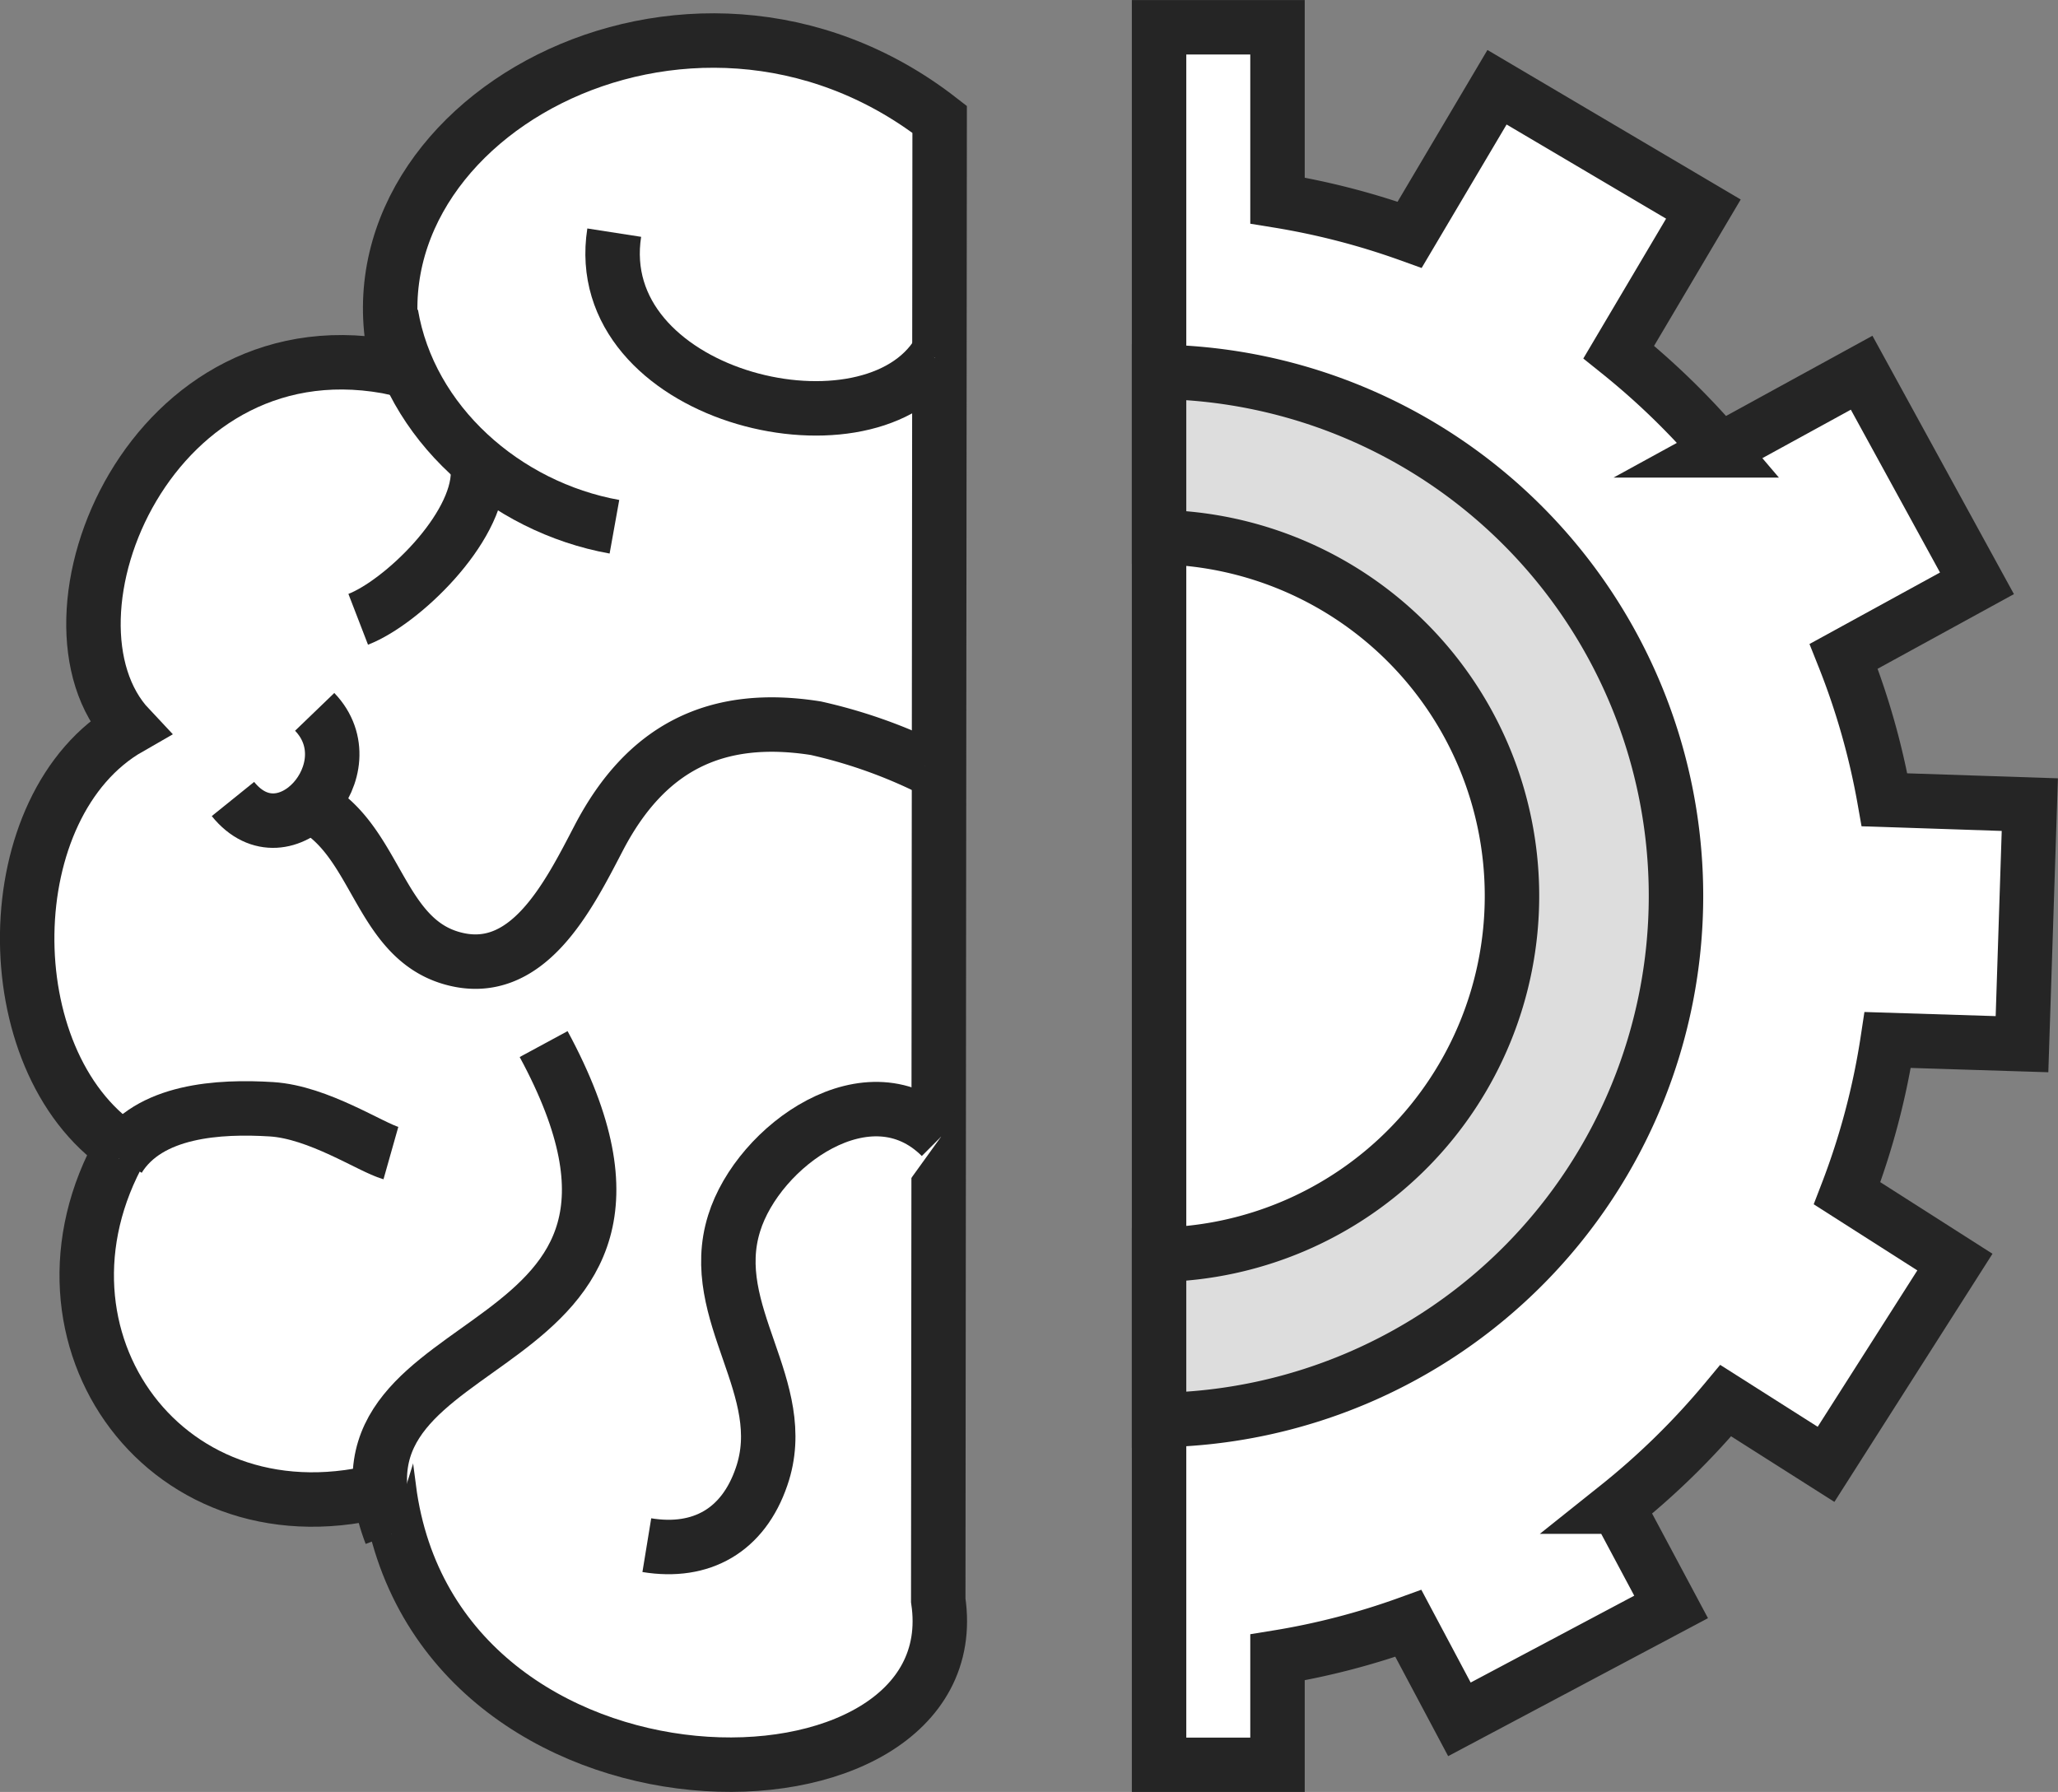 <svg xmlns="http://www.w3.org/2000/svg" viewBox="0 0 205.22 178.7"><rect x="0" y="0" width="205.22" height="178.7" fill="#808080" stroke="none"/><defs><style>.cls-1{fill:#fff;}.cls-1,.cls-2{stroke:#252525;stroke-miterlimit:10;stroke-width:5.43px;}.cls-2{fill:#ddd;}</style></defs><title>logo3</title><g id="Layer_2" data-name="Layer 2"><g id="Capa_1" data-name="Capa 1"><path class="cls-1" d="M93.56,159.59c3.43,23.12-50.24,23.83-54.78-11.14-22.07,6.18-37.32-15.13-26.65-34-12.8-8.74-12.57-34.23.77-41.87C2.71,61.76,15.08,31.34,39.74,36.77,33,12.34,68.65-7.57,93.7,11.9Z"/><path class="cls-1" d="M39,31.34c1.83,10.84,11.37,19.23,22.27,21.19"/><path class="cls-1" d="M61.25,23.2c-2.52,16.2,24.66,23,32,12.49"/><path class="cls-1" d="M47.67,47.1c0,5.68-7.65,13-11.95,14.66"/><path class="cls-1" d="M30.84,80.23c6.7,3.39,6.85,13.13,14.1,15.29,7.6,2.26,11.73-6.13,14.79-12,4.65-8.89,11.56-12.49,21.62-10.9a50.53,50.53,0,0,1,10.87,3.77"/><path class="cls-1" d="M23.23,79.68c5.2,6.45,13.55-3.08,8.15-8.69"/><path class="cls-1" d="M93.84,113.36c-7.13-7.11-18.24.91-20.63,8.62C70.38,131,79,138.43,75.94,147.26c-1.83,5.36-6,7.72-11.44,6.83"/><path class="cls-1" d="M39,153c-8.37-21.91,33.13-15.74,15.21-48.88"/><path class="cls-1" d="M11.82,115.53c3-4.86,10.08-5.23,15.25-4.91,4.68.29,9.93,3.81,11.91,4.37"/><path class="cls-1" d="M201.63,104.13l.78-23.89-14.49-.48a72.91,72.91,0,0,0-4.07-14.31l13.29-7.28-11.5-21-14.13,7.74a74.44,74.44,0,0,0-10.09-9.8l8.44-14.26L149.28,8.7l-8.71,14.71A73.67,73.67,0,0,0,127.39,20V2.72H115.58V176h11.81V165.28a72.43,72.43,0,0,0,13.05-3.39l5.09,9.57,21.11-11.21-5.34-10a74.53,74.53,0,0,0,10.79-10.57l10,6.35,12.85-20.17L184.19,119a73,73,0,0,0,4.05-15.29Z"/><path class="cls-2" d="M115.58,37.08V53.56a35.79,35.79,0,0,1,0,71.57v16.48a52.27,52.27,0,0,0,0-104.53Z"/></g></g></svg>